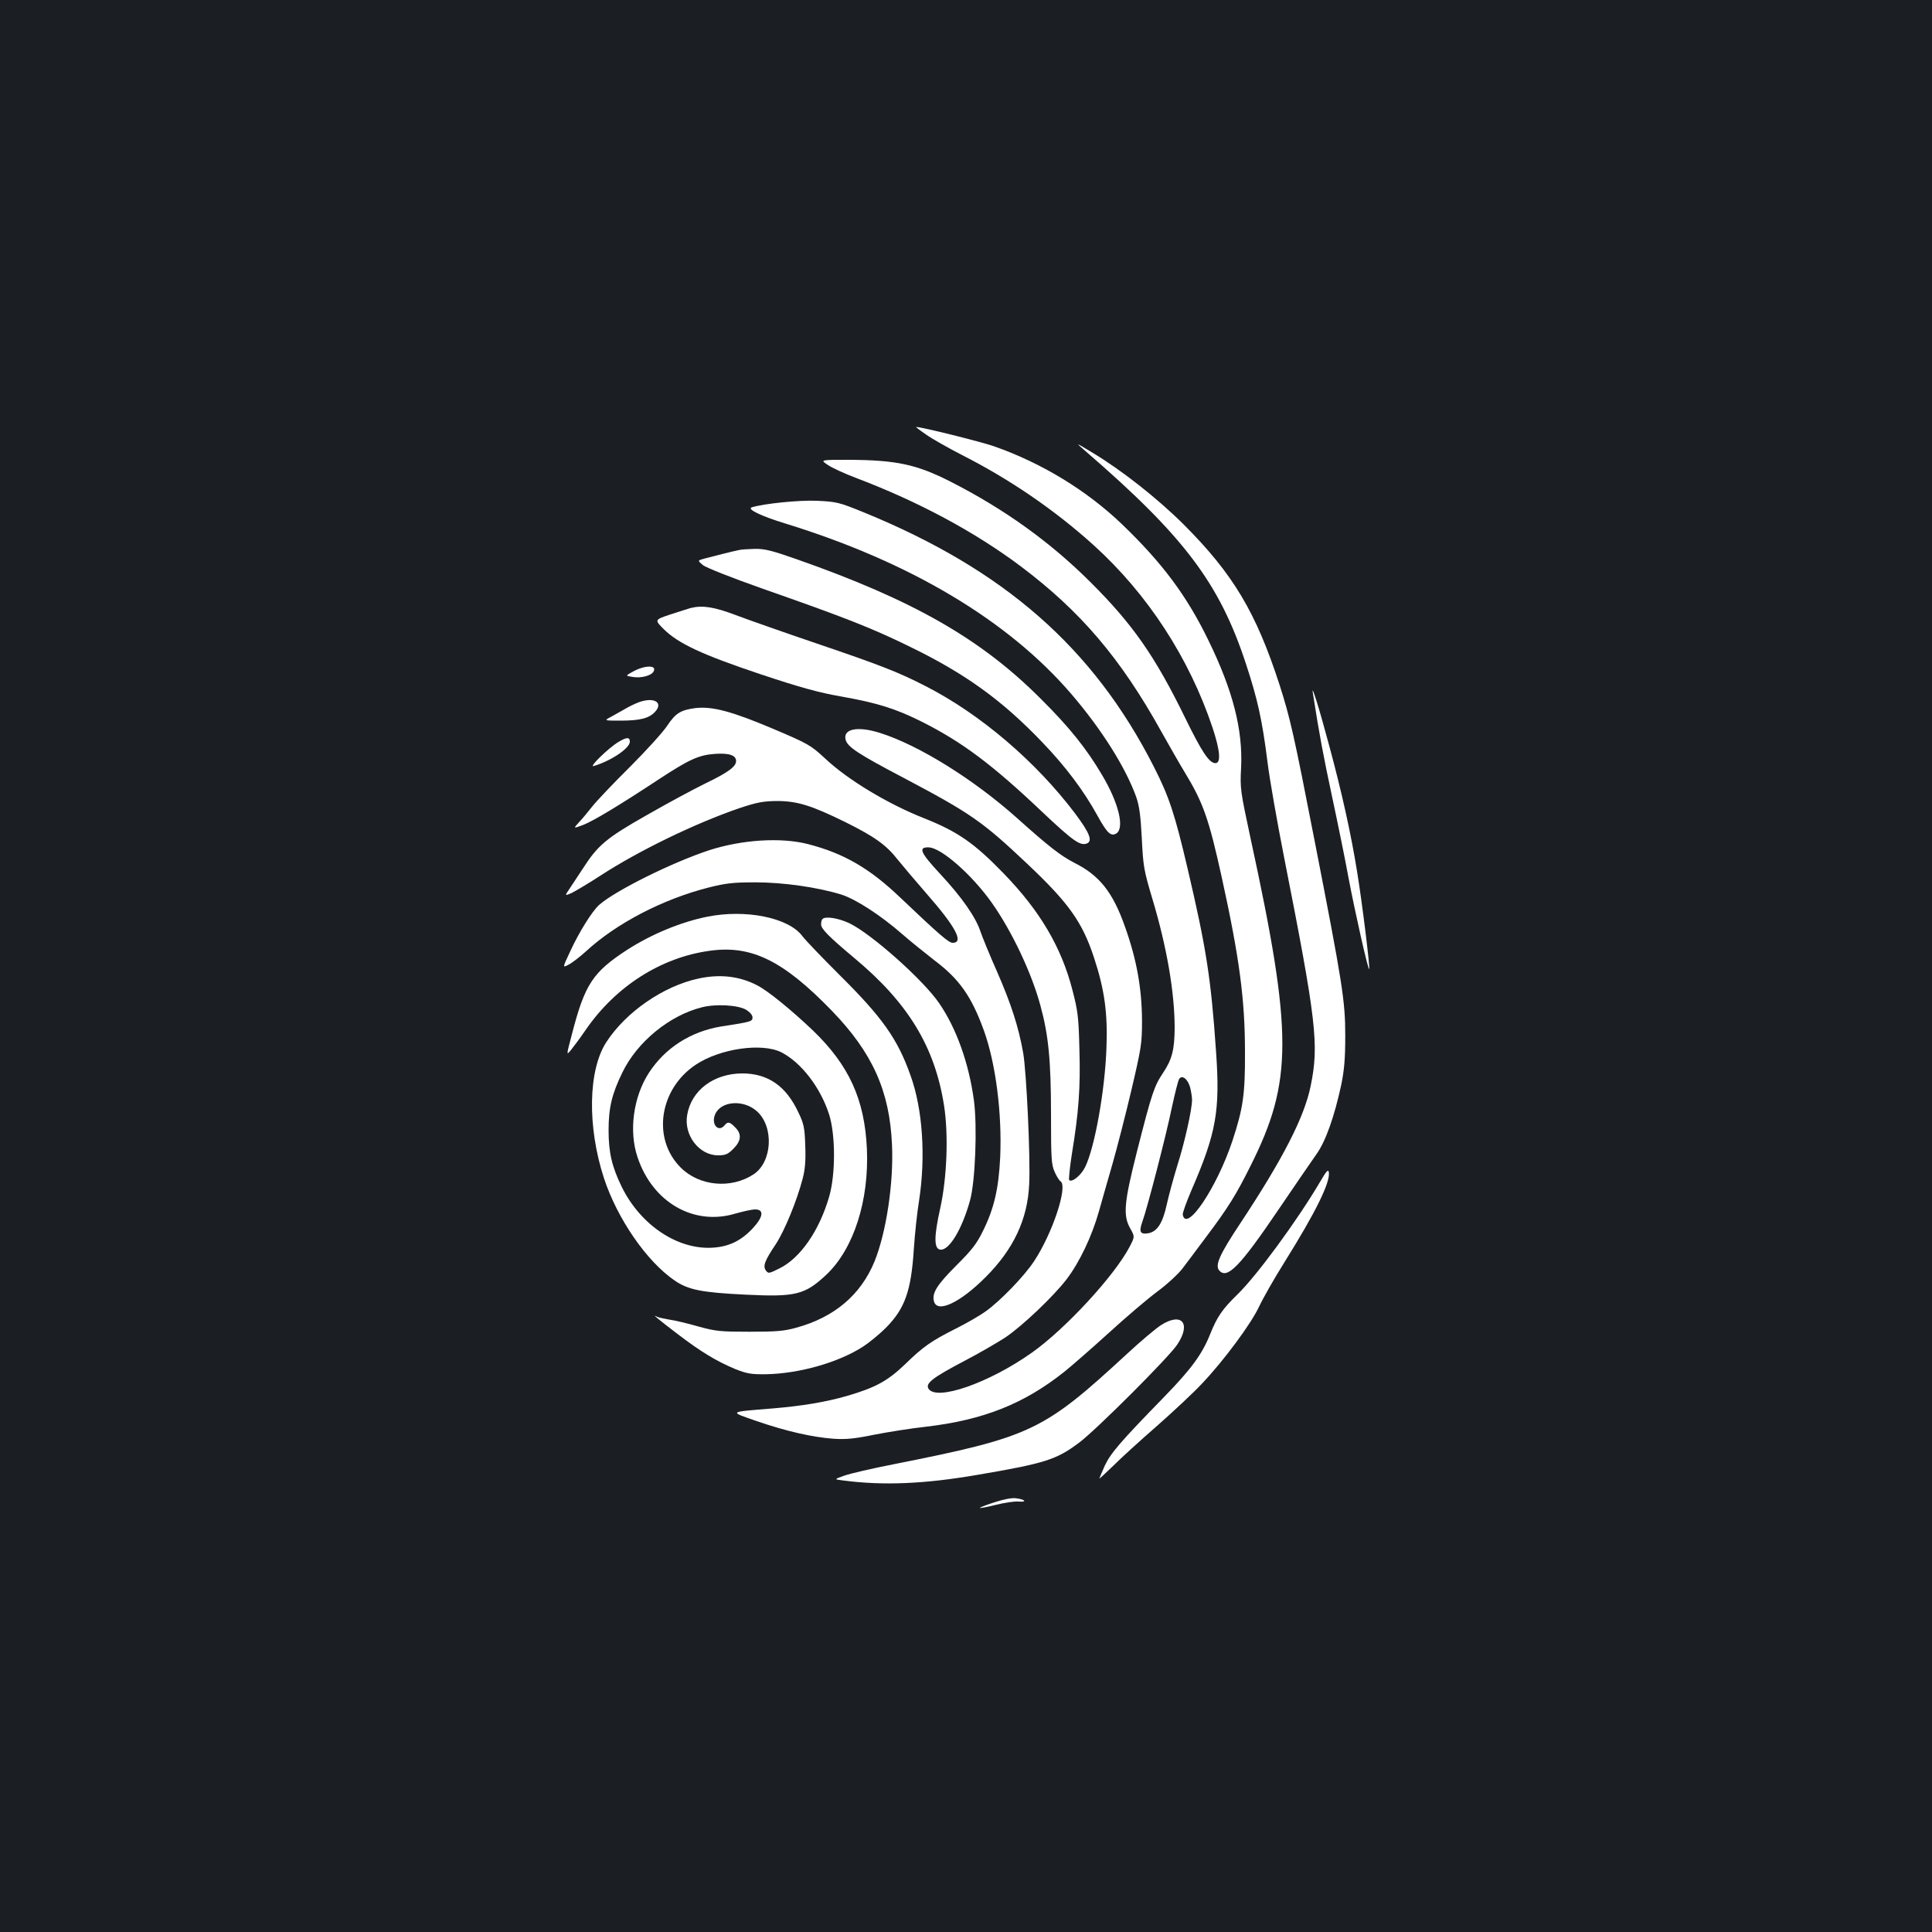 <?xml version="1.0" standalone="no"?>
<!DOCTYPE svg PUBLIC "-//W3C//DTD SVG 20010904//EN"
 "http://www.w3.org/TR/2001/REC-SVG-20010904/DTD/svg10.dtd">
<svg version="1.0" xmlns="http://www.w3.org/2000/svg"
 width="1000pt" height="1000pt" viewBox="0 0 1000 1000"
 preserveAspectRatio="xMidYMid meet">
<rect width="100%" height="100%" fill="#1b1f23"/>
<g transform="translate(0,1000) scale(0.1,-0.1)"
fill="#ffffff" stroke="none">
<path d="M4793 7751 c31 -22 114 -69 184 -105 249 -126 484 -287 685 -469 278
-252 493 -582 614 -943 39 -118 45 -184 15 -184 -32 0 -70 57 -157 235 -155
317 -270 483 -488 700 -210 210 -449 381 -726 522 -177 90 -282 112 -530 113
-145 0 -145 0 -106 -26 21 -15 89 -46 150 -69 319 -121 612 -278 849 -456 310
-233 517 -476 727 -854 46 -82 101 -178 122 -212 96 -158 125 -241 192 -545
91 -414 120 -631 120 -903 1 -220 -10 -293 -65 -460 -81 -243 -239 -478 -257
-382 -2 8 19 66 46 129 128 295 148 410 126 718 -26 378 -51 534 -146 940 -67
286 -96 375 -176 532 -313 615 -774 1019 -1501 1316 -130 53 -141 55 -243 60
-94 4 -277 -15 -337 -34 -27 -9 50 -46 175 -84 643 -198 1152 -501 1479 -882
157 -183 281 -380 336 -533 16 -46 23 -97 29 -215 7 -144 11 -166 54 -310 76
-253 116 -487 116 -672 -1 -111 -13 -161 -60 -231 -46 -69 -58 -104 -135 -407
-67 -265 -73 -331 -35 -398 24 -43 24 -43 -3 -95 -78 -150 -334 -427 -507
-549 -222 -157 -493 -251 -534 -186 -17 28 21 57 182 142 79 41 175 97 215
123 88 59 251 214 318 302 67 88 131 223 167 351 16 58 48 168 70 245 22 77
66 247 97 378 53 226 56 246 56 365 -1 168 -28 317 -88 485 -63 179 -132 266
-262 331 -71 37 -130 82 -296 231 -224 200 -507 377 -709 441 -116 37 -194 22
-179 -35 10 -37 62 -72 298 -196 350 -185 409 -226 642 -446 215 -203 285
-301 346 -487 54 -164 71 -286 64 -466 -8 -223 -61 -516 -110 -616 -21 -43
-68 -82 -83 -68 -3 4 3 65 14 135 35 213 45 342 39 541 -4 168 -8 199 -36 307
-57 222 -168 410 -355 603 -153 158 -238 217 -411 286 -188 74 -396 199 -513
309 -76 70 -85 76 -271 155 -213 90 -314 117 -401 107 -77 -10 -103 -26 -147
-92 -21 -32 -108 -128 -193 -213 -86 -85 -173 -177 -195 -205 -21 -27 -52 -64
-69 -82 -29 -32 -29 -32 22 -13 54 21 190 103 393 237 156 102 205 125 290
131 72 5 109 -7 109 -37 0 -29 -41 -59 -159 -116 -61 -30 -199 -104 -305 -165
-208 -118 -252 -155 -330 -277 -21 -32 -51 -77 -66 -100 -28 -41 -28 -41 9
-25 20 10 86 49 146 88 201 131 494 273 725 352 88 29 119 35 190 36 107 0
180 -23 355 -109 151 -75 212 -118 272 -195 24 -30 92 -110 151 -178 150 -171
192 -252 133 -252 -20 0 -66 39 -270 233 -160 153 -293 230 -479 278 -140 36
-342 23 -512 -32 -194 -64 -487 -210 -569 -283 -36 -32 -104 -141 -149 -239
-41 -87 -41 -87 -9 -70 18 9 58 40 89 68 158 146 399 271 635 331 91 23 129
27 243 27 144 0 320 -25 444 -63 76 -24 205 -108 316 -205 41 -36 117 -97 167
-136 129 -97 192 -187 256 -364 61 -170 94 -428 84 -655 -8 -162 -31 -263 -88
-379 -34 -70 -59 -101 -138 -180 -100 -100 -128 -143 -117 -186 16 -64 134 -9
267 124 145 145 218 300 226 481 7 138 -14 581 -31 680 -24 135 -62 253 -135
420 -38 85 -76 179 -86 208 -24 74 -97 179 -210 300 -102 110 -114 138 -57
136 65 -3 223 -142 325 -286 104 -147 206 -362 252 -532 42 -153 55 -285 55
-566 0 -227 2 -259 19 -296 10 -23 24 -45 30 -48 40 -25 -41 -269 -136 -413
-51 -78 -174 -205 -249 -259 -33 -24 -103 -64 -155 -90 -127 -64 -170 -93
-265 -186 -90 -86 -152 -120 -299 -163 -111 -32 -231 -52 -385 -65 -233 -19
-229 -15 -82 -66 151 -52 287 -83 397 -91 63 -4 108 0 210 21 72 14 191 33
265 41 301 35 512 119 723 288 37 30 139 119 225 197 86 79 199 175 251 214
52 38 111 93 132 121 21 27 75 100 120 160 115 153 157 220 233 373 218 435
218 684 -1 1692 -53 248 -55 258 -49 368 9 195 -42 397 -169 657 -112 231
-238 400 -448 602 -183 175 -414 316 -662 403 -69 24 -374 100 -403 100 -3 0
20 -18 51 -39z m1367 -3379 c5 -20 10 -50 10 -65 0 -49 -38 -220 -76 -339 -19
-62 -44 -153 -55 -203 -21 -96 -49 -139 -94 -148 -44 -8 -51 7 -32 60 26 72
124 451 153 593 15 69 31 133 36 143 14 26 45 5 58 -41z"/>
<path d="M5615 7668 c513 -443 697 -686 834 -1104 60 -182 84 -290 111 -504
11 -91 50 -311 85 -490 169 -856 183 -977 139 -1191 -33 -162 -144 -378 -365
-712 -105 -158 -131 -215 -109 -242 41 -49 106 17 308 315 84 124 172 252 196
286 48 67 93 196 128 358 16 78 21 136 21 256 0 179 -14 268 -158 1005 -108
555 -127 638 -182 810 -122 376 -240 574 -497 831 -137 136 -320 280 -473 372
-88 53 -88 53 -38 10z"/>
<path d="M3825 7153 c-34 -7 -138 -33 -178 -44 -37 -10 -37 -10 -10 -33 17
-14 146 -65 313 -124 423 -148 566 -204 765 -302 283 -138 472 -275 678 -490
123 -128 216 -252 287 -381 50 -91 70 -110 98 -93 44 28 12 159 -74 303 -80
136 -171 249 -314 391 -311 313 -664 514 -1268 726 -126 44 -164 54 -215 53
-34 -1 -71 -3 -82 -6z"/>
<path d="M3575 6853 c-11 -3 -57 -18 -104 -33 -84 -28 -84 -28 -35 -77 75 -74
199 -132 501 -233 207 -69 302 -95 417 -115 186 -33 282 -63 416 -130 209
-105 366 -222 626 -469 157 -148 195 -175 229 -162 32 12 15 55 -60 155 -203
269 -491 515 -773 659 -140 72 -231 108 -567 222 -165 56 -352 122 -416 146
-113 43 -173 52 -234 37z"/>
<path d="M3280 6526 c-44 -24 -44 -24 -4 -30 41 -7 93 6 106 27 21 34 -39 36
-102 3z"/>
<path d="M6795 6415 c34 -219 55 -329 101 -544 30 -140 68 -327 84 -415 32
-170 101 -478 107 -472 5 5 -36 342 -63 506 -31 193 -79 410 -144 650 -52 195
-93 325 -85 275z"/>
<path d="M3306 6365 c-21 -8 -52 -23 -70 -34 -17 -10 -49 -28 -71 -40 -40 -21
-40 -21 45 -21 103 0 149 12 180 45 46 49 -5 79 -84 50z"/>
<path d="M3200 6159 c-51 -31 -155 -132 -127 -124 90 27 187 92 187 126 0 25
-17 24 -60 -2z"/>
<path d="M3660 5255 c-135 -27 -287 -90 -412 -170 -180 -117 -221 -179 -288
-439 -29 -110 -29 -110 -4 -80 13 16 48 63 76 104 155 225 390 375 643 409
215 30 380 -52 630 -310 211 -218 300 -416 312 -695 9 -198 -30 -453 -90 -602
-71 -174 -208 -290 -405 -344 -64 -18 -106 -21 -242 -21 -150 0 -174 2 -265
27 -55 16 -123 32 -152 36 -28 5 -58 11 -65 16 -25 14 7 -13 112 -93 121 -92
198 -138 295 -179 61 -24 82 -28 160 -27 171 3 376 61 502 143 34 22 87 66
118 97 98 99 131 189 145 408 5 77 17 190 27 250 35 227 19 474 -44 648 -67
190 -147 302 -369 522 -88 88 -175 178 -192 201 -72 95 -293 139 -492 99z"/>
<path d="M4257 5243 c-4 -3 -7 -16 -7 -28 0 -23 41 -64 171 -173 279 -232 417
-459 465 -762 24 -151 16 -375 -20 -537 -32 -143 -32 -206 0 -211 46 -7 113
104 155 255 27 98 38 382 20 517 -26 192 -90 372 -179 502 -81 120 -353 362
-467 416 -56 26 -123 37 -138 21z"/>
<path d="M3615 4935 c-181 -39 -374 -172 -476 -328 -95 -145 -100 -438 -13
-705 69 -210 221 -431 366 -530 70 -48 139 -62 365 -73 262 -13 309 -1 421
104 141 134 221 383 209 652 -12 254 -92 431 -279 611 -110 105 -235 207 -289
234 -92 48 -194 59 -304 35z m246 -161 c20 -12 34 -28 34 -40 0 -21 -6 -23
-162 -47 -158 -26 -291 -111 -375 -241 -80 -124 -104 -301 -58 -436 78 -234
292 -357 508 -291 39 11 84 21 101 21 47 0 42 -39 -13 -98 -61 -65 -124 -95
-208 -100 -181 -11 -372 117 -469 313 -52 106 -69 180 -69 295 0 116 17 188
72 300 76 157 243 294 410 336 73 19 187 12 229 -12z m184 -221 c104 -54 203
-184 247 -323 33 -106 33 -309 0 -423 -51 -177 -150 -320 -259 -373 -53 -26
-56 -27 -69 -10 -16 23 -7 49 52 137 45 69 109 224 139 340 12 46 16 93 13
169 -3 92 -7 113 -35 171 -64 138 -158 203 -292 203 -147 -1 -262 -87 -284
-214 -19 -105 61 -210 160 -210 38 0 51 6 79 34 41 41 44 77 9 111 -28 29 -38
31 -55 10 -32 -38 -70 6 -49 56 29 71 148 80 218 16 88 -81 78 -261 -18 -325
-117 -77 -281 -62 -378 35 -149 149 -111 406 78 532 126 84 343 115 444 64z"/>
<path d="M6831 3880 c-117 -198 -326 -483 -426 -580 -78 -76 -105 -115 -141
-205 -42 -105 -98 -181 -238 -325 -228 -234 -277 -291 -308 -357 -15 -35 -28
-64 -28 -66 0 -2 33 28 73 67 39 39 141 132 225 205 84 74 189 172 233 219
114 120 255 311 296 399 19 41 78 145 132 231 160 256 237 412 229 464 -3 18
-12 8 -47 -52z"/>
<path d="M6009 3141 c-25 -16 -104 -82 -175 -148 -436 -402 -494 -430 -1214
-573 -107 -21 -220 -47 -250 -58 -54 -19 -54 -19 -5 -25 208 -27 419 -18 693
29 353 60 411 79 529 168 90 68 463 441 506 506 74 110 24 170 -84 101z"/>
<path d="M5147 2224 c-44 -14 -77 -27 -75 -29 2 -2 39 5 83 16 44 11 96 19
117 17 46 -4 35 11 -13 17 -21 3 -64 -5 -112 -21z"/>
</g>
</svg>

